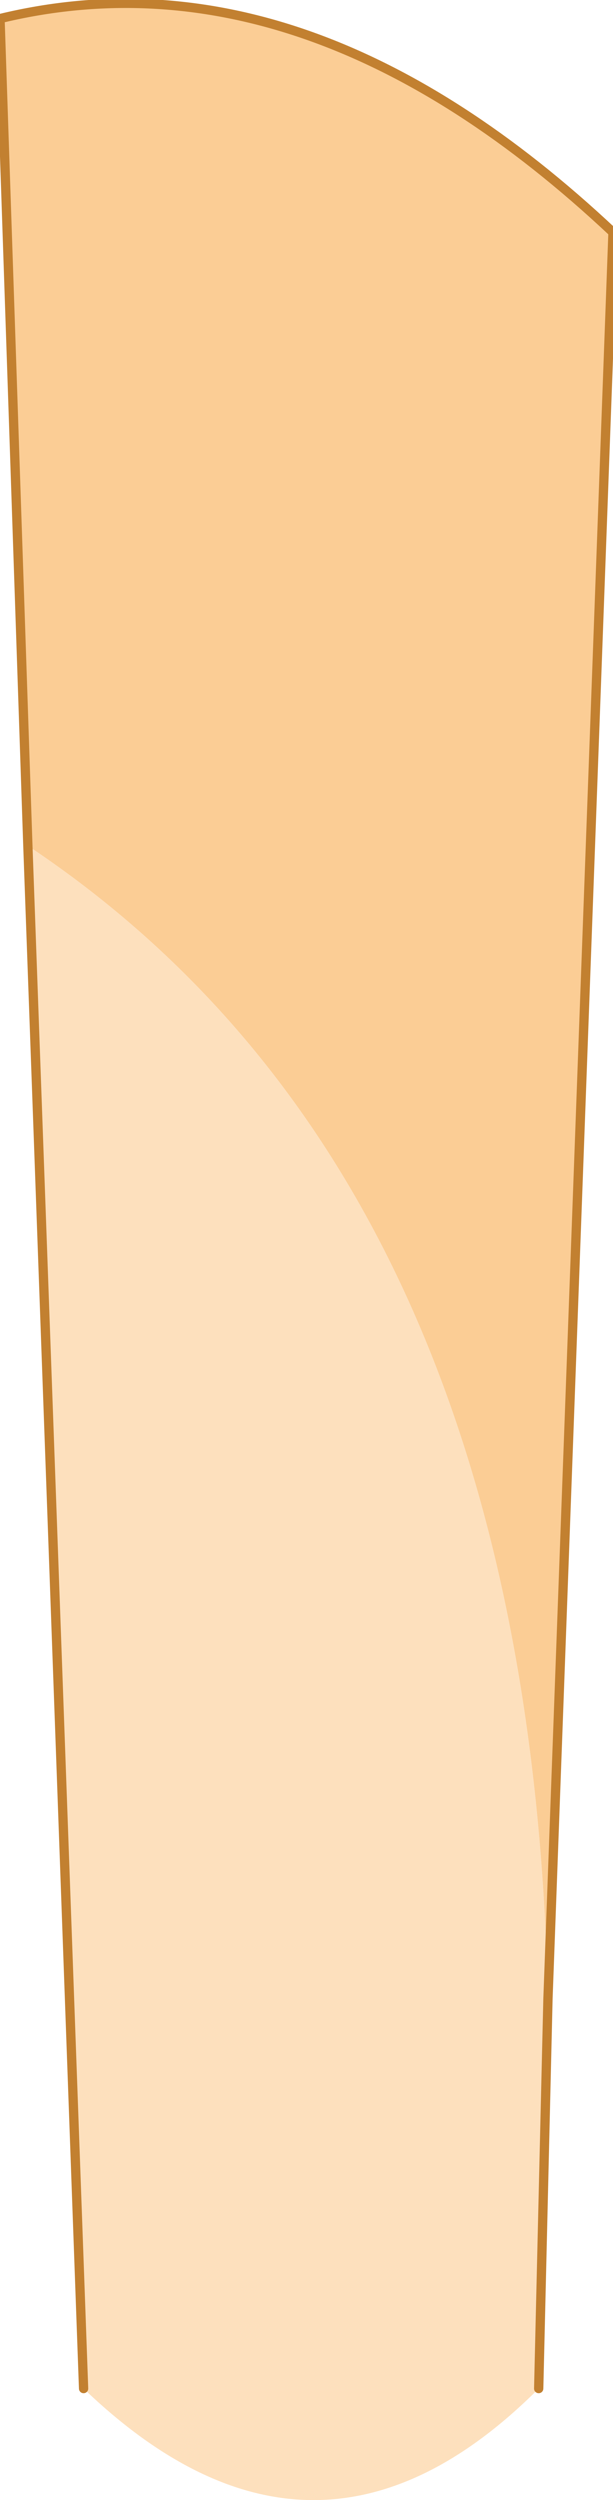 <?xml version="1.0" encoding="UTF-8" standalone="no"?>
<svg xmlns:xlink="http://www.w3.org/1999/xlink" height="13.45px" width="3.3px" xmlns="http://www.w3.org/2000/svg">
  <g transform="matrix(1.0, 0.0, 0.0, 1.0, 1.65, 6.5)">
    <path d="M1.3 4.25 L1.25 6.35 Q0.05 7.55 -1.2 6.35 L-1.5 -1.95 Q1.2 -0.15 1.3 4.25" fill="#fde0bd" fill-rule="evenodd" stroke="none"/>
    <path d="M-1.5 -1.95 L-1.65 -6.4 Q0.0 -6.8 1.65 -5.25 L1.3 4.25 Q1.2 -0.15 -1.5 -1.95" fill="#fbcd95" fill-rule="evenodd" stroke="none"/>
    <path d="M-1.5 -1.95 L-1.65 -6.4 Q0.0 -6.8 1.65 -5.25 L1.3 4.25 1.25 6.35 M-1.2 6.35 L-1.5 -1.95 Z" fill="none" stroke="#c28030" stroke-linecap="round" stroke-linejoin="round" stroke-width="0.05"/>
  </g>
</svg>
